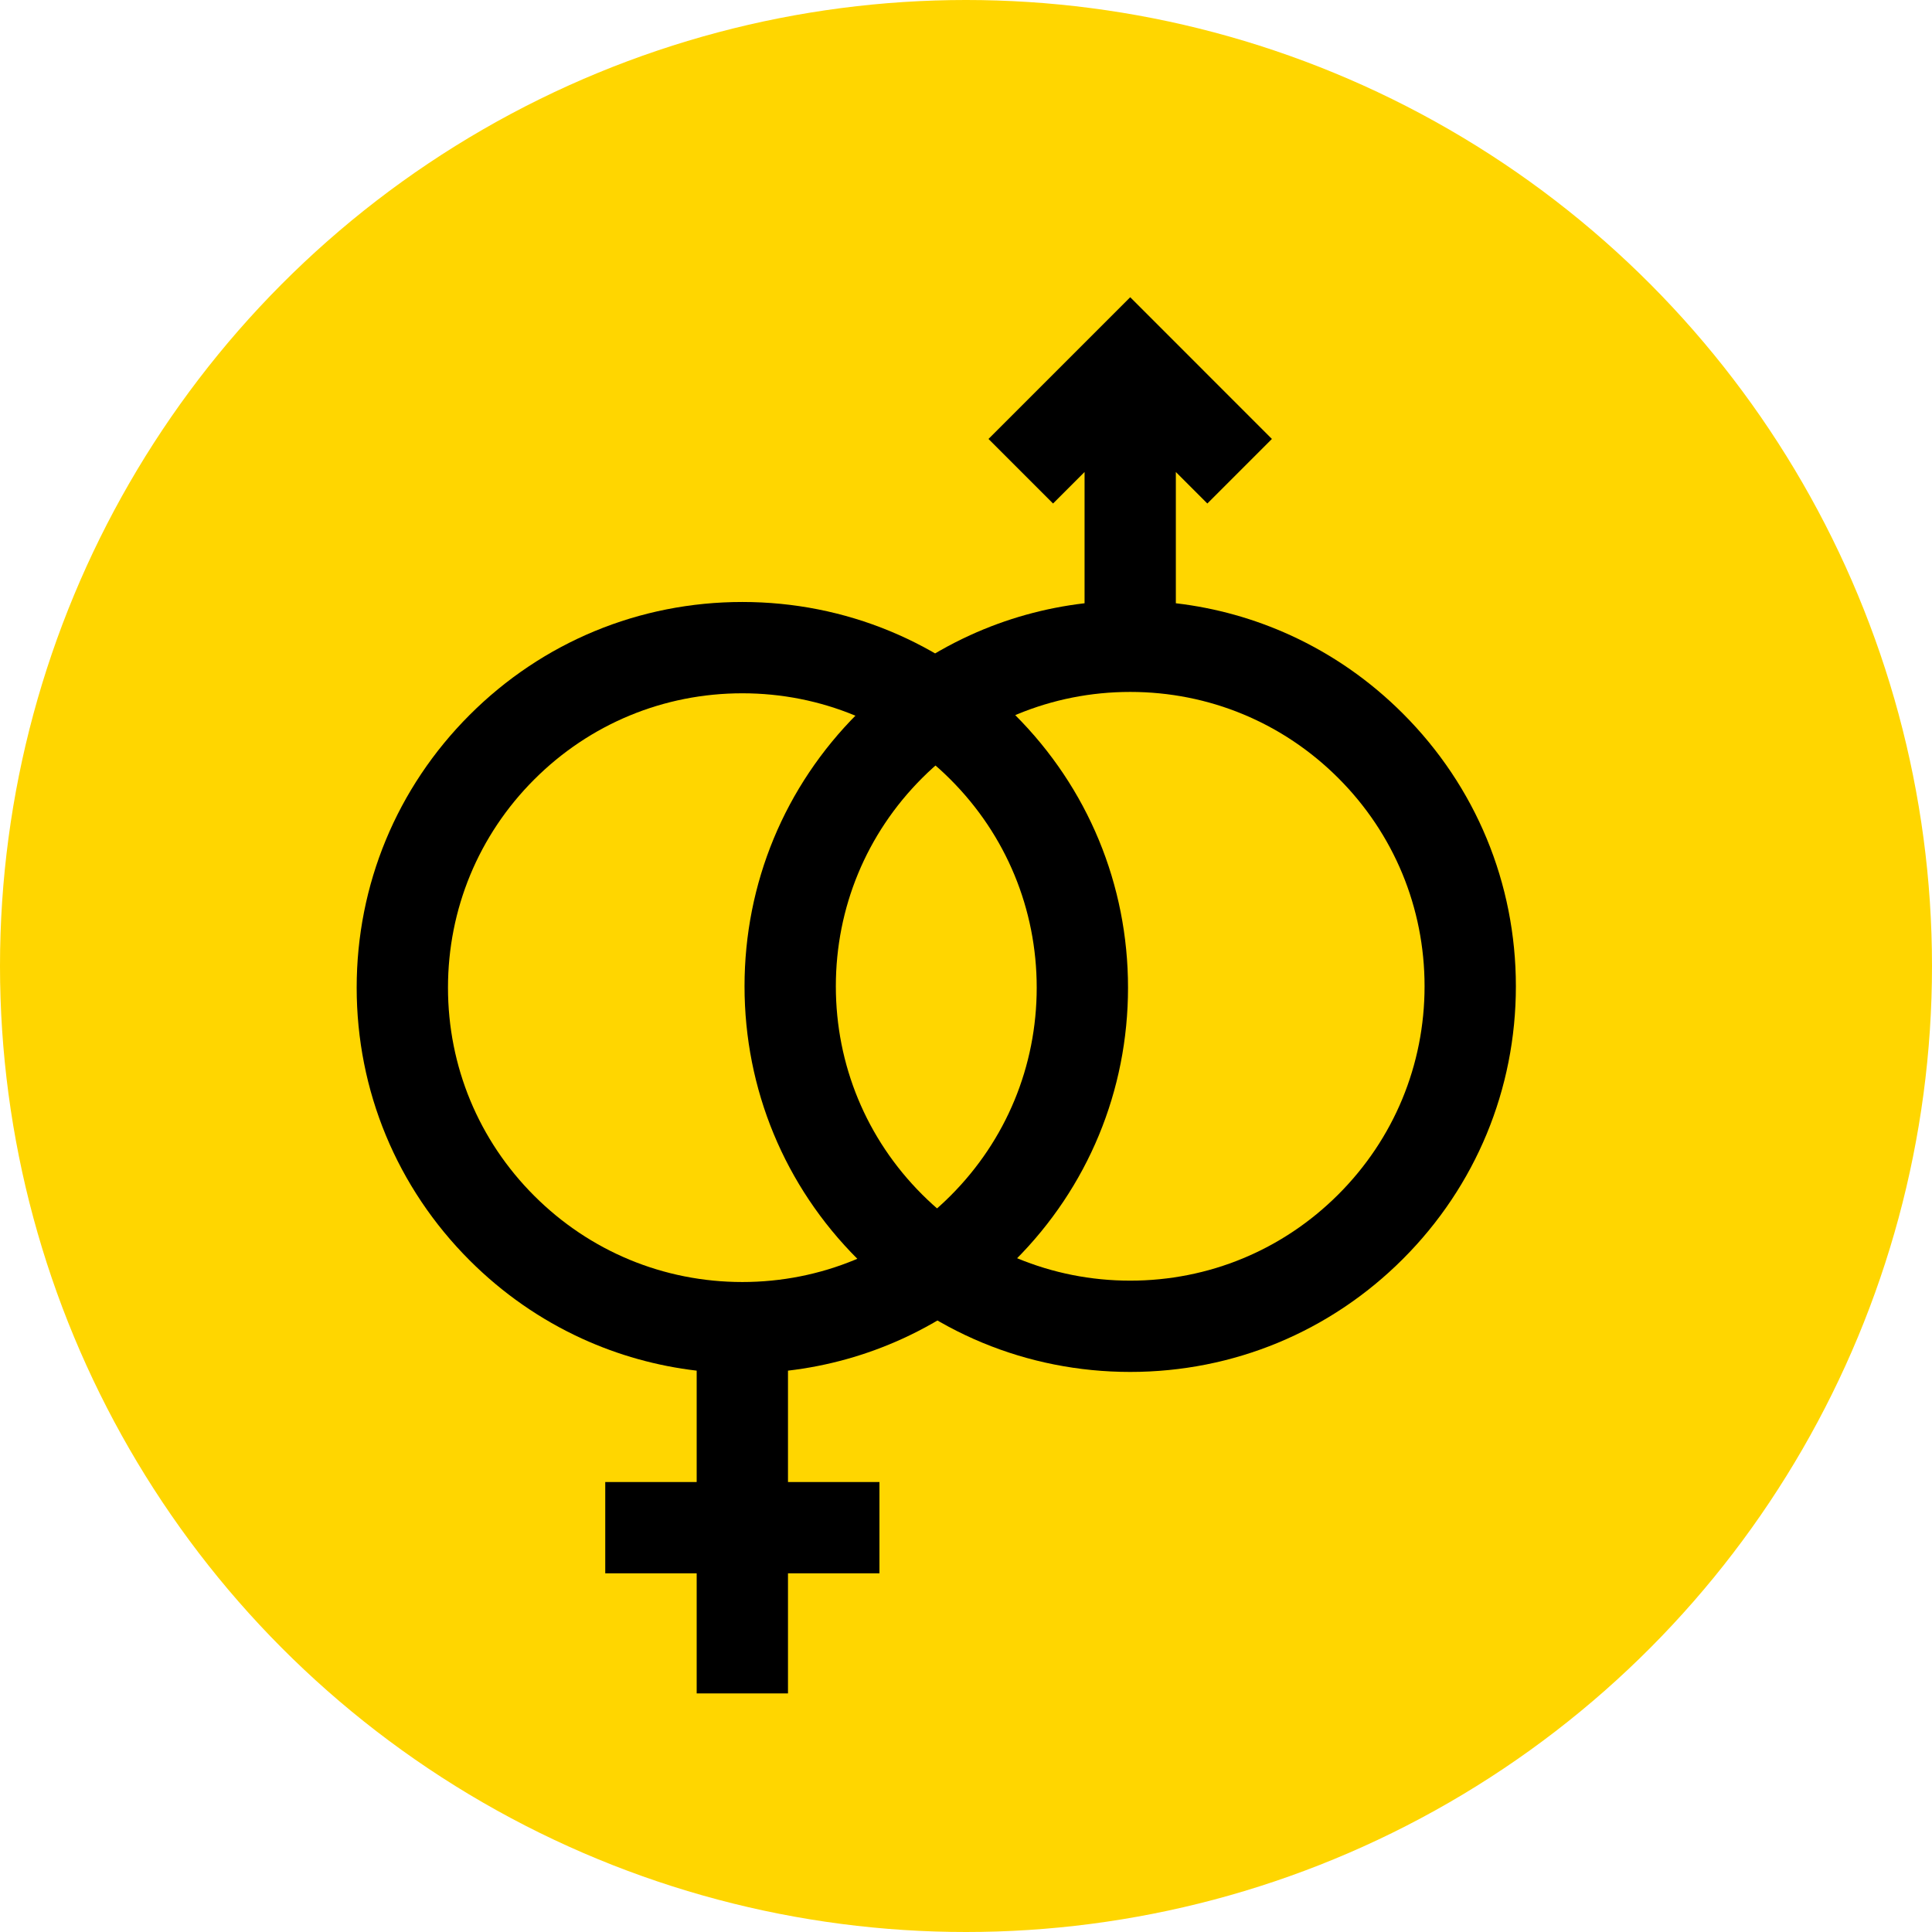 <svg width="65" height="65" viewBox="0 0 65 65" fill="none" xmlns="http://www.w3.org/2000/svg">
<circle cx="32.5" cy="32.5" r="32.5" fill="#FFD600"/>
<path d="M47.199 24.007C46.093 22.901 44.82 22.015 43.415 21.372C42.193 20.814 40.899 20.453 39.56 20.296V15.88L40.62 16.94L42.792 14.768L38.025 10L33.257 14.768L35.429 16.94L36.489 15.88V20.296C35.15 20.453 33.856 20.814 32.635 21.372C31.23 22.015 29.956 22.901 28.85 24.007C26.399 26.458 25.049 29.717 25.049 33.182C25.049 36.648 26.399 39.906 28.85 42.357C31.3 44.808 34.559 46.157 38.025 46.157C41.491 46.157 44.749 44.808 47.199 42.357C49.65 39.906 51 36.648 51 33.182C51 29.717 49.651 26.458 47.199 24.007ZM38.025 43.086C35.38 43.086 32.892 42.055 31.022 40.185C29.151 38.315 28.121 35.827 28.121 33.182C28.121 30.537 29.151 28.05 31.022 26.179C32.892 24.309 35.38 23.279 38.025 23.279C40.67 23.279 43.157 24.309 45.027 26.179C46.898 28.05 47.928 30.537 47.928 33.182C47.928 35.827 46.898 38.315 45.027 40.185C43.157 42.055 40.67 43.086 38.025 43.086Z" fill="black"/>
<path d="M34.15 24.053C31.7 21.603 28.441 20.253 24.975 20.253C21.509 20.253 18.251 21.602 15.8 24.053C13.35 26.504 12 29.762 12 33.228C12 36.694 13.35 39.952 15.8 42.403C16.907 43.509 18.18 44.396 19.585 45.038C20.807 45.596 22.101 45.957 23.439 46.114V49.861H20.363V52.932H23.439V56.973H26.511V52.932H29.588V49.861H26.511V46.114C27.85 45.957 29.144 45.596 30.365 45.038C31.77 44.396 33.044 43.509 34.15 42.403C36.601 39.952 37.951 36.694 37.951 33.228C37.951 29.763 36.601 26.504 34.15 24.053ZM24.975 23.325C27.62 23.325 30.108 24.355 31.978 26.225C33.849 28.096 34.879 30.583 34.879 33.228C34.879 35.873 33.849 38.361 31.978 40.231C30.108 42.101 27.62 43.132 24.975 43.132C22.33 43.132 19.843 42.101 17.973 40.231C16.102 38.361 15.072 35.873 15.072 33.228C15.072 30.583 16.102 28.096 17.973 26.225C19.843 24.355 22.33 23.325 24.975 23.325Z" fill="black"/>
</svg>
